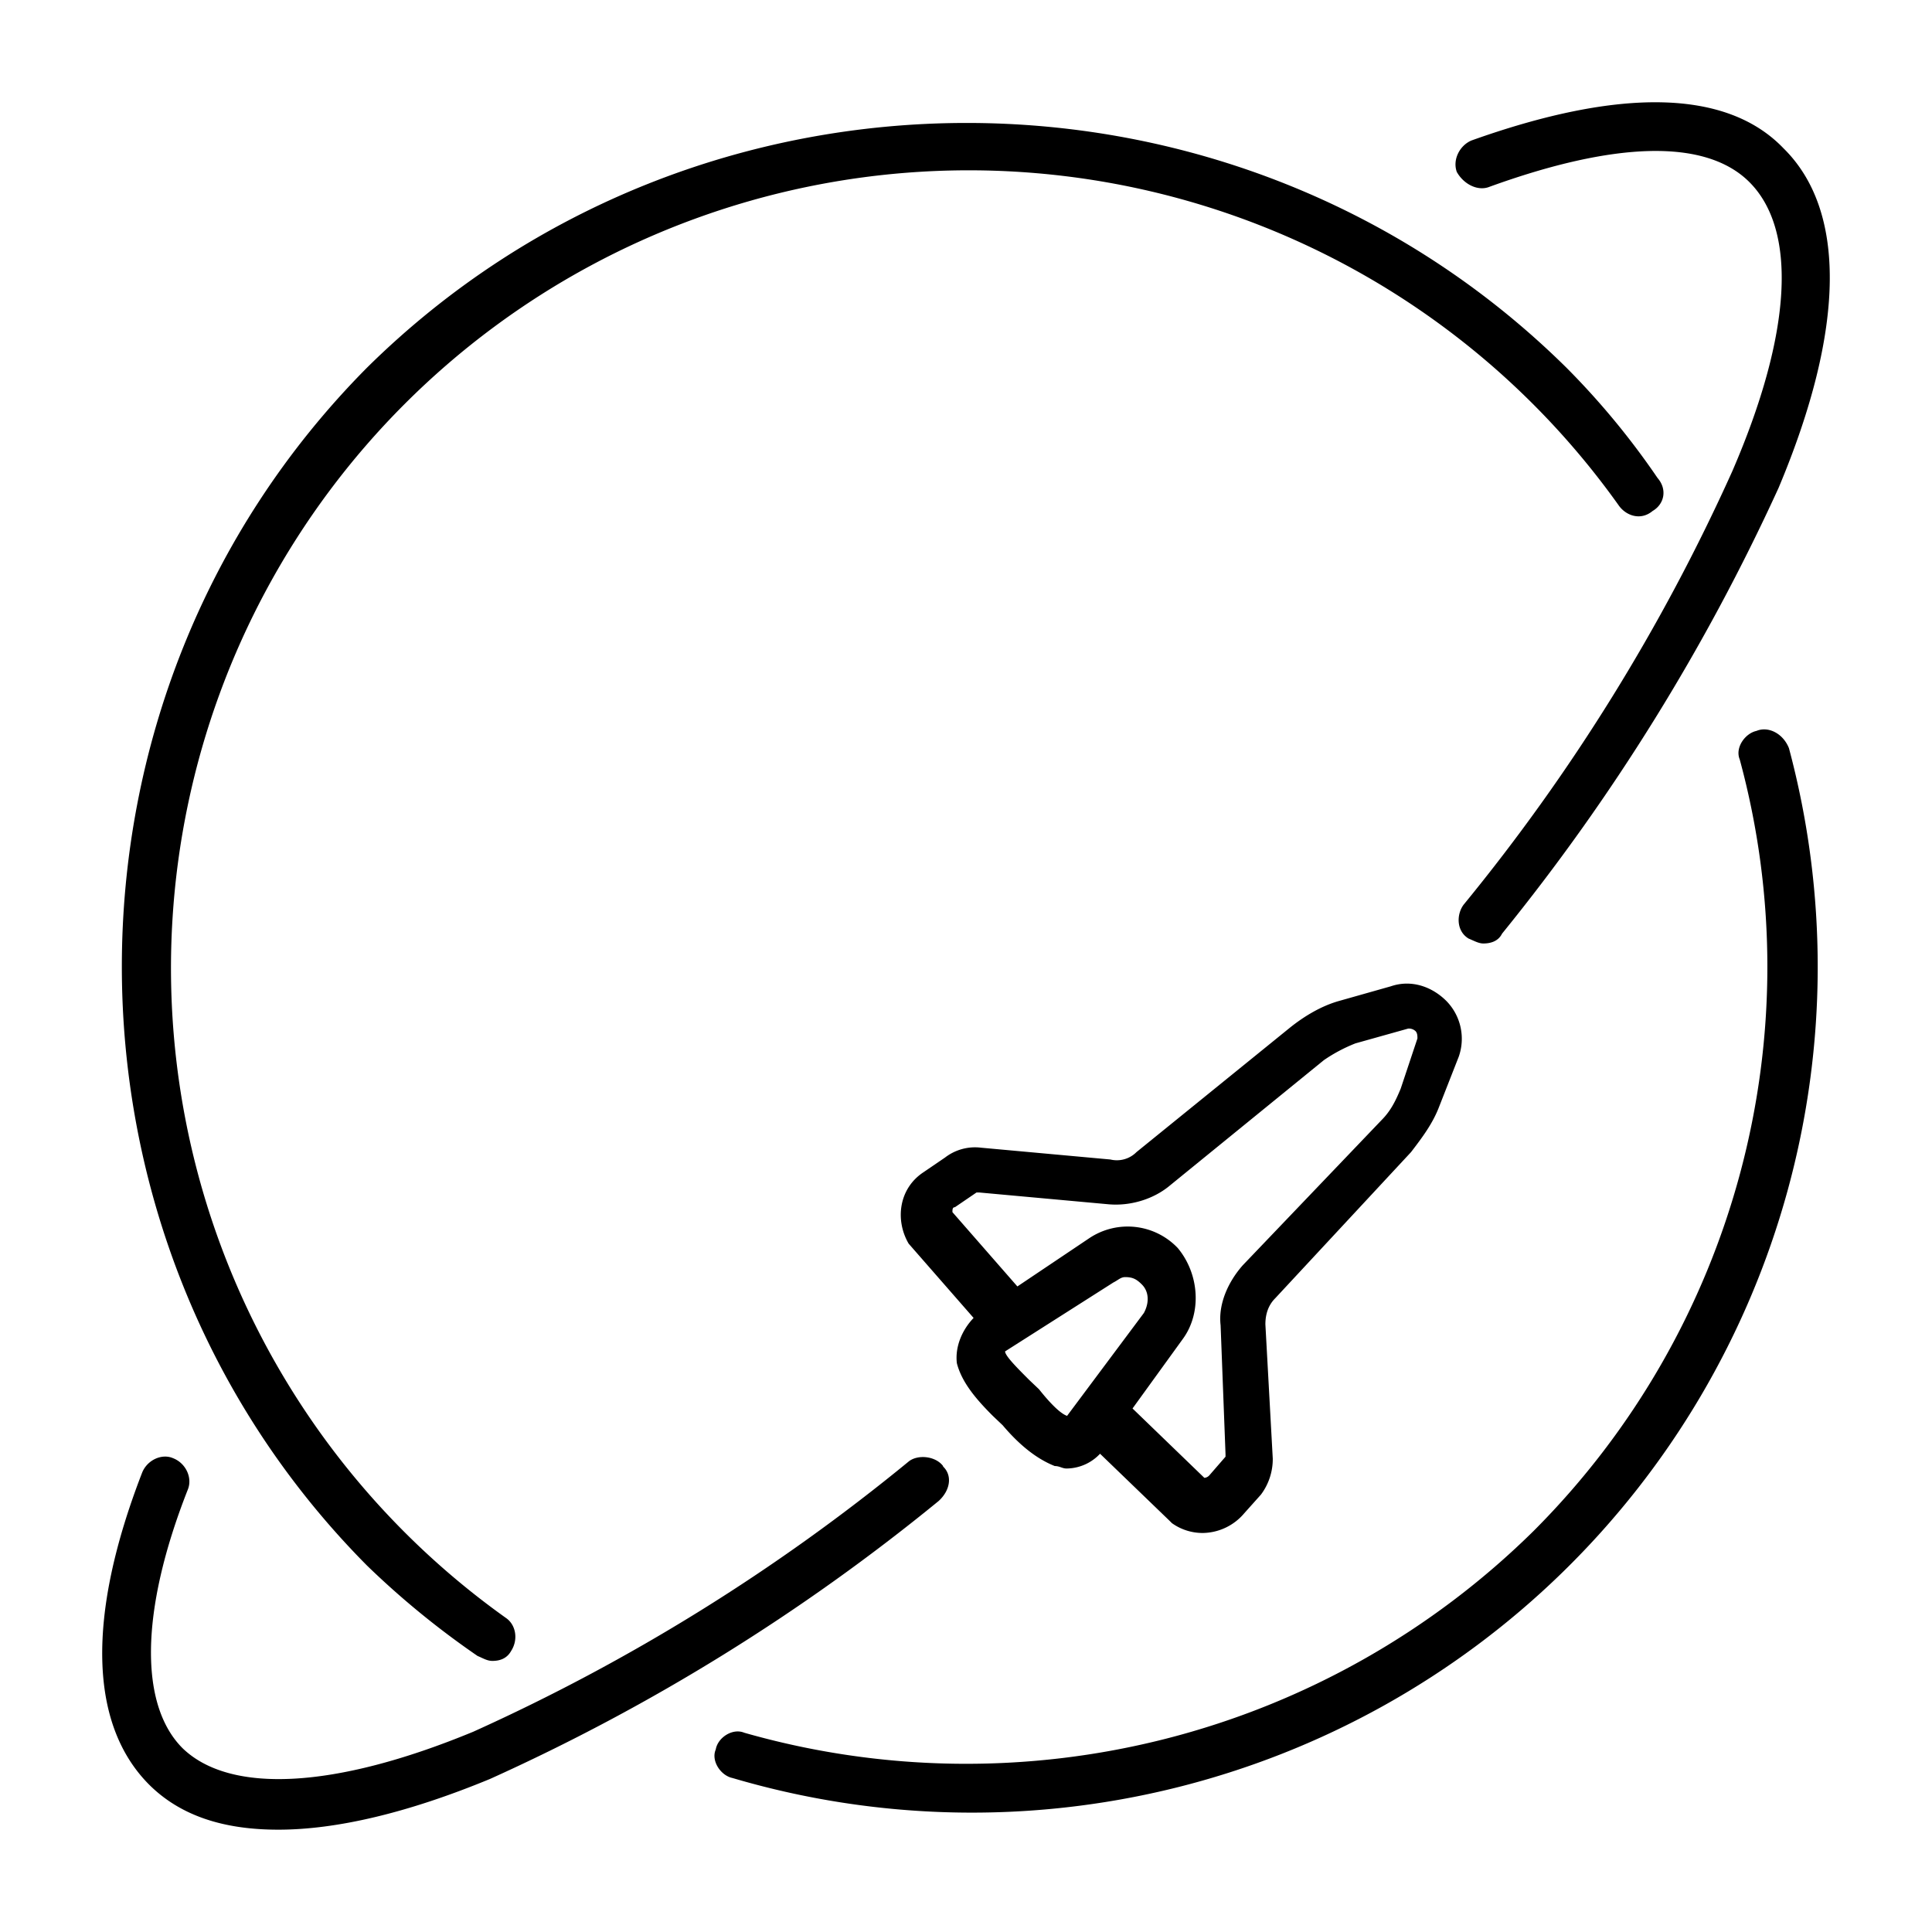 <svg xmlns="http://www.w3.org/2000/svg" viewBox="0 0 1024 1024" role="img"><path d="M930.96 387.4c-6 1.304-11.476 8.868-8.868 15.127 39.642 146.048-2.608 302.267-109.275 408.935A428.19 428.19 0 01394.493 918.39c-6.259-2.608-14.083 2.608-15.126 8.867-2.608 5.998 2.608 13.822 8.867 15.126a448.259 448.259 0 00559.938-545.855c-3.13-7.824-10.953-11.736-17.213-9.128zM253.14 877.705c2.607 1.043 4.954 2.608 7.823 2.608 3.651 0 7.564-1.043 9.91-5.216 3.913-5.999 2.609-13.823-2.607-17.474a422.858 422.858 0 11589.93-589.408c3.912 5.216 11.475 7.824 17.734 2.608 6.26-3.652 7.824-11.476 2.609-17.474a409.045 409.045 0 00-48.249-58.42c-175.023-173.014-460.807-173.014-635.83 0-173.172 174.554-173.172 460.235 0 634.789a448.798 448.798 0 0058.68 47.987zm536.466-778.75c66.243-23.993 114.23-25.558 137.441-2.608 25.559 25.298 22.95 79.805-8.867 153.35a1029.854 1029.854 0 01-142.397 229.766c-3.912 5.216-3.912 14.083 2.608 17.995 2.608 1.043 5.216 2.608 7.824 2.608 3.651 0 7.824-1.043 9.91-5.216a1102.418 1102.418 0 00146.57-236.285c35.73-85.02 35.73-147.352 2.608-179.952-30.513-31.818-87.89-31.818-165.347-4.173-6.26 2.608-10.171 10.171-7.824 16.691 3.651 6.52 11.214 10.432 17.474 7.824zm-289.75 678.08c-3.911-5.215-13.04-6.258-17.995-2.607a1033.787 1033.787 0 01-231.069 143.44c-73.806 30.514-128.835 32.86-153.872 8.867-22.95-22.69-22.95-72.241 2.608-137.18 2.608-6.26-1.043-14.084-7.824-16.692-5.999-2.608-13.822 1.043-16.43 7.824-29.47 76.154-27.906 133.27 3.65 165.087 16.692 16.691 39.643 23.993 68.591 23.993 30.775 0 68.59-8.867 112.144-26.862a1071.662 1071.662 0 00237.85-147.352c6.26-5.738 7.303-13.562 2.347-18.256zm248.021-166.39c5.999-7.824 11.476-15.126 14.866-23.993l10.432-26.602a28.654 28.654 0 00-6.52-29.47c-7.824-7.824-18.778-11.476-29.47-7.824l-27.645 7.824c-9.128 2.608-17.995 7.824-25.82 14.083l-81.369 65.982a14.647 14.647 0 01-13.823 3.912l-68.59-6.259a26.011 26.011 0 00-19.039 5.216l-11.474 7.824c-13.04 8.607-15.127 25.298-7.825 37.816l34.426 39.381c-5.998 6.26-9.91 15.126-8.867 23.994 2.608 10.17 10.171 19.038 19.038 27.905l5.216 4.955c8.607 10.172 17.735 17.735 27.645 21.647 2.608 0 3.912 1.304 6.26 1.304a24.604 24.604 0 0017.734-7.824l36.773 35.469 1.303 1.304a27.935 27.935 0 0016.692 5.216 29.248 29.248 0 0021.646-10.432l8.868-9.91a31.447 31.447 0 006.259-19.04l-3.912-71.198c0-4.955 1.304-9.91 5.216-13.822zm-182.299 139.79c-3.912-1.305-9.91-7.825-14.866-14.084l-5.216-4.955c-6.259-6.26-12.779-12.78-12.779-15.127l57.376-36.512c2.608-1.304 3.912-2.868 6.26-2.868 3.912 0 5.998 1.043 8.867 3.912 3.912 3.912 3.912 9.91 1.043 15.126zm93.106-79.806c-7.824 8.868-13.04 20.604-11.736 31.818l2.608 68.33v1.304l-8.607 9.91a4.039 4.039 0 01-2.608 1.304l-38.076-36.773 26.601-36.773c10.171-13.822 8.868-34.425-2.608-48.248a36.628 36.628 0 00-46.944-5.216l-38.077 25.559-34.425-39.381c0-1.304 0-2.608 1.304-2.608l11.475-7.824h1.304l68.59 6.26c11.476 1.042 23.994-2.609 32.861-10.172l81.37-66.243a83.681 83.681 0 0116.691-8.868l27.906-7.824a5.061 5.061 0 013.912 1.304c1.043 1.044 1.043 2.608 1.043 3.912l-8.867 26.602c-2.608 6.26-5.216 11.736-10.171 16.691z"/></svg>